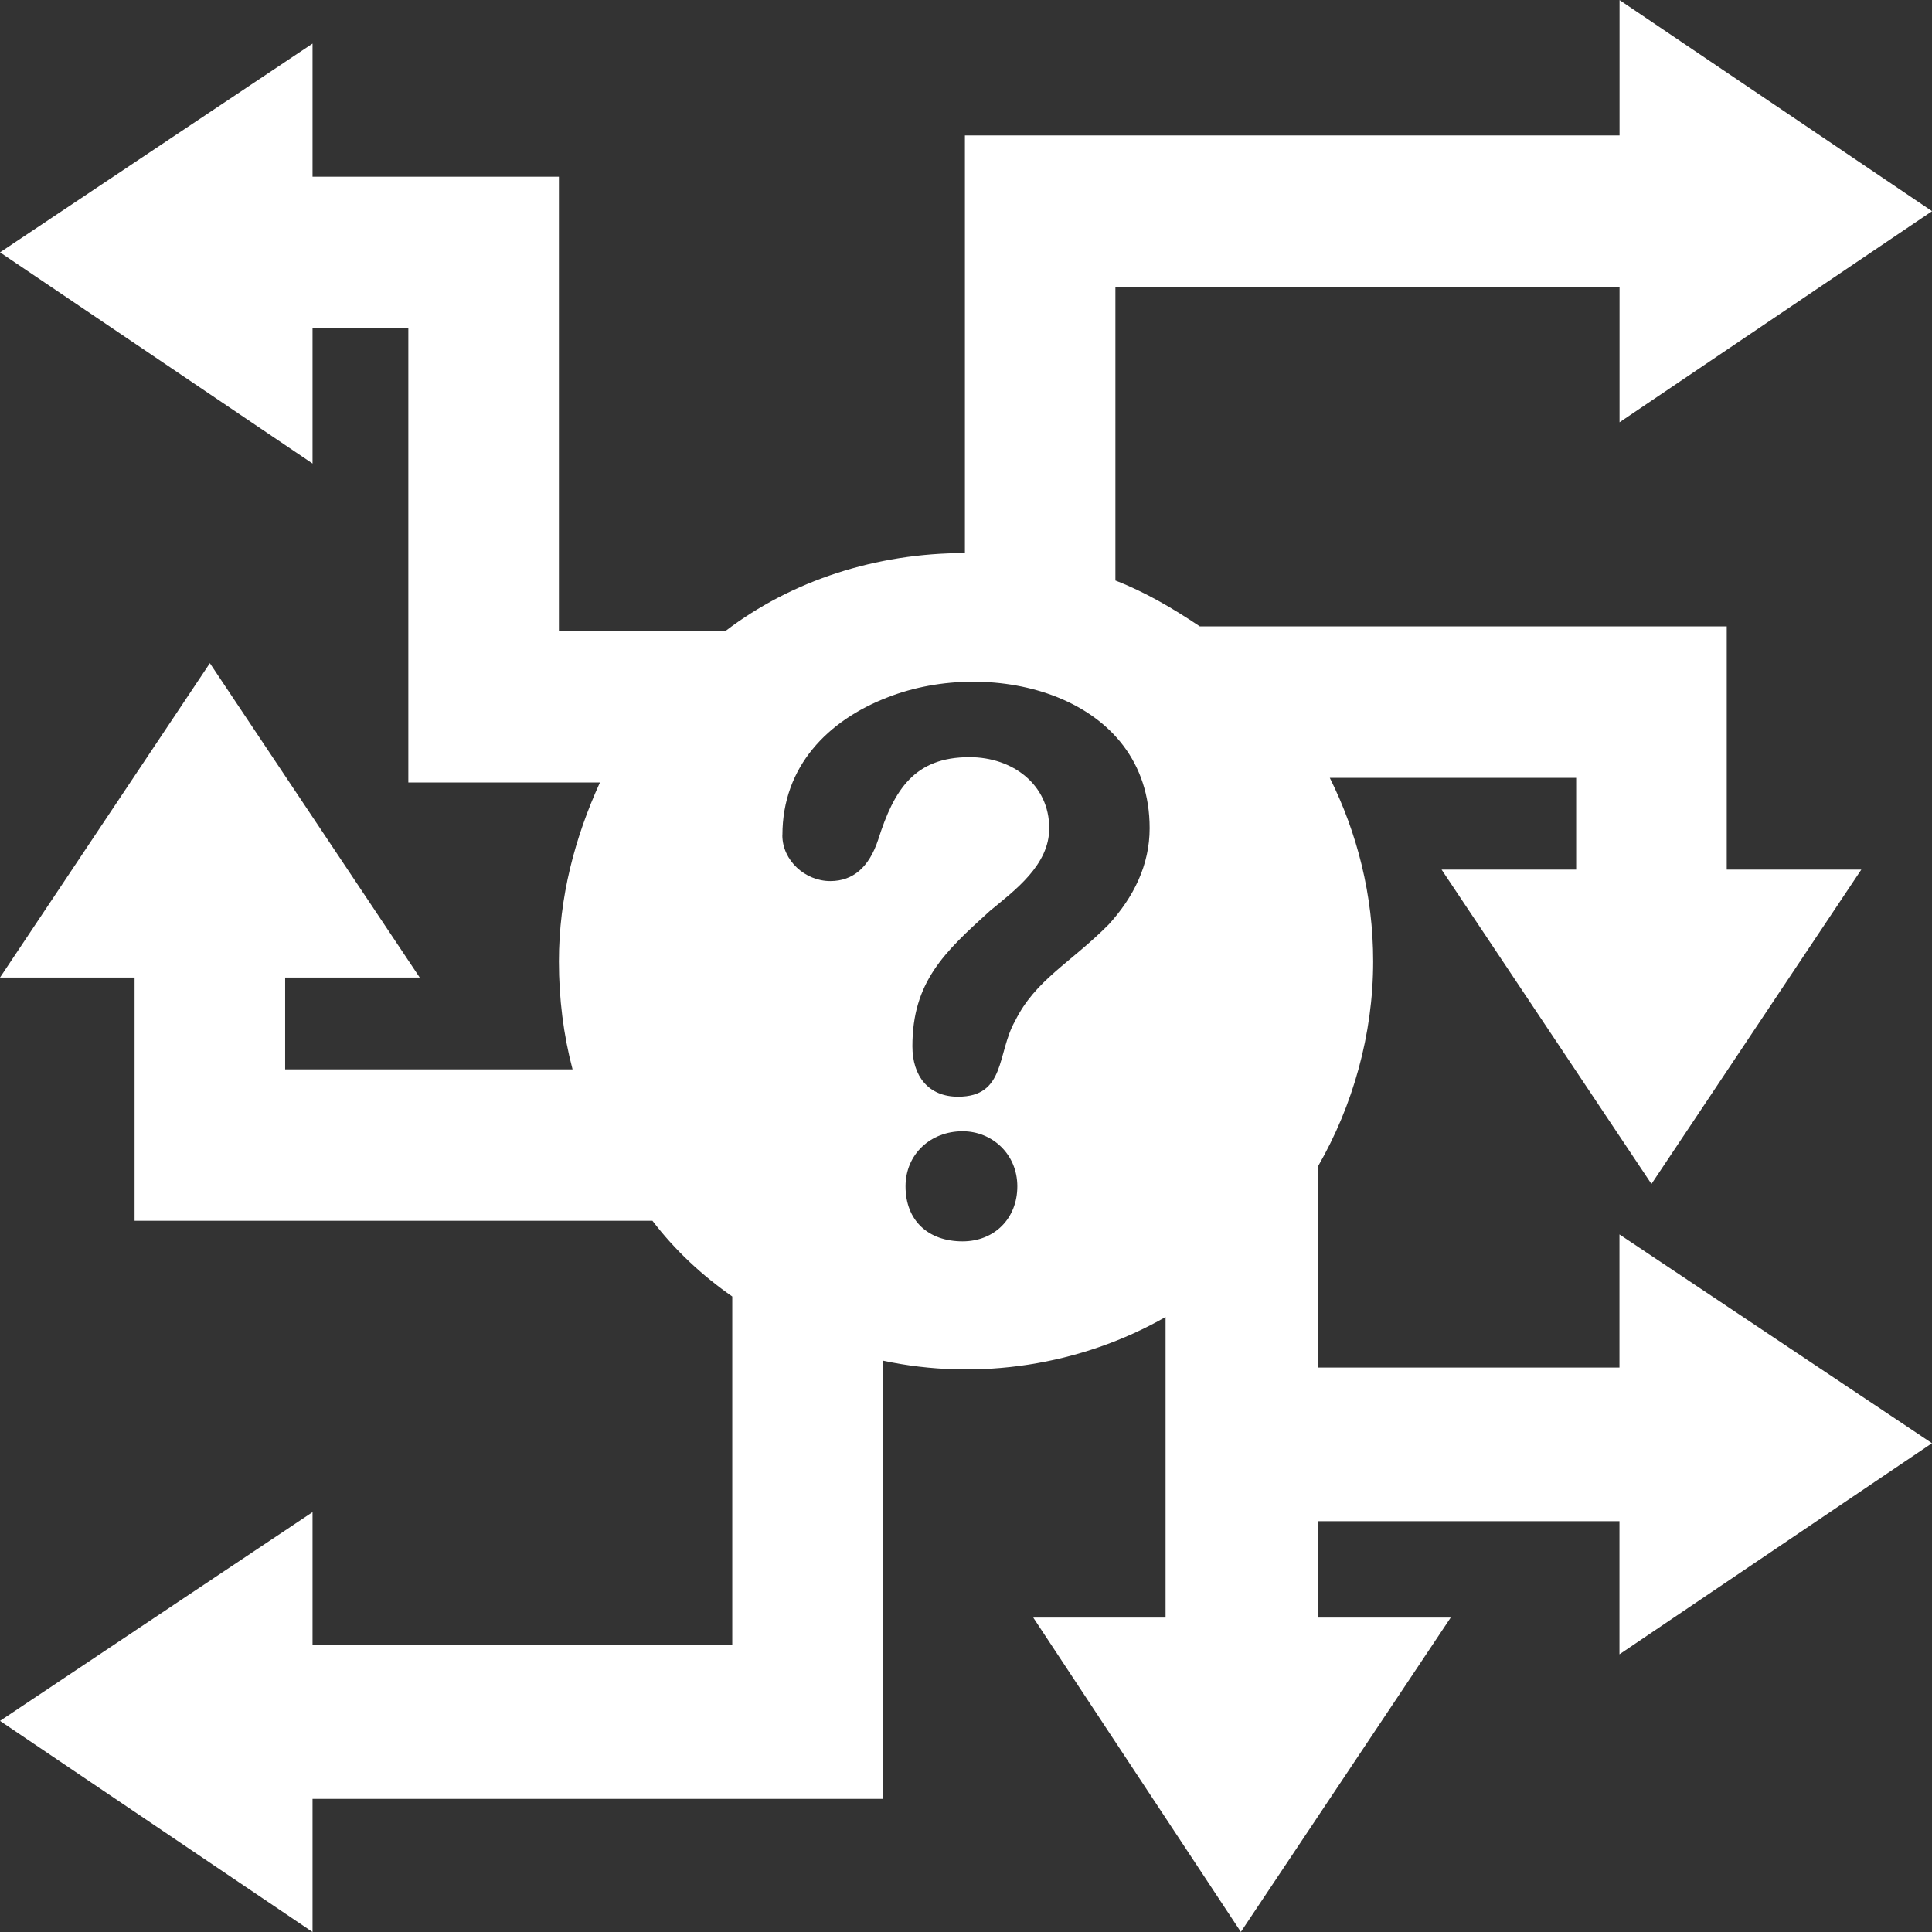 <?xml version="1.0" encoding="UTF-8" standalone="no"?>
<svg
   xmlns:dc="http://purl.org/dc/elements/1.1/"
   xmlns:cc="http://creativecommons.org/ns#"
   xmlns:rdf="http://www.w3.org/1999/02/22-rdf-syntax-ns#"
   xmlns:svg="http://www.w3.org/2000/svg"
   xmlns="http://www.w3.org/2000/svg"
   xmlns:sodipodi="http://sodipodi.sourceforge.net/DTD/sodipodi-0.dtd"
   xmlns:inkscape="http://www.inkscape.org/namespaces/inkscape"
   viewBox="0 0 26.458 26.458"
   version="1.1"
   x="0px"
   y="0px"
   id="svg10"
   sodipodi:docname="whatthis.svg"
   width="26.458"
   height="26.458"
   inkscape:version="0.92.5 (2060ec1f9f, 2020-04-08)">
  <rect x="0" y="0" width="26.458" height="26.458" fill="#333333" stroke="none"/>
  <defs
     id="defs14" />
  <sodipodi:namedview
     pagecolor="#ffffff"
     bordercolor="#666666"
     borderopacity="1"
     objecttolerance="10"
     gridtolerance="10"
     guidetolerance="10"
     inkscape:pageopacity="0"
     inkscape:pageshadow="2"
     inkscape:window-width="1920"
     inkscape:window-height="1016"
     id="namedview12"
     showgrid="false"
     fit-margin-top="0"
     fit-margin-left="0"
     fit-margin-right="0"
     fit-margin-bottom="0"
     inkscape:zoom="7.1357478"
     inkscape:cx="13.229166"
     inkscape:cy="9.921871"
     inkscape:window-x="0"
     inkscape:window-y="27"
     inkscape:window-maximized="1"
     inkscape:current-layer="svg10" />
  <g
     transform="translate(0,-270.542)"
     id="g4"
     style="fill:#ffffff">
    <path
       d="m 15.275,278.492 c 0.406,0.157 0.781,0.377 1.156,0.628 2.405,0 4.811,0 7.216,0 v 3.331 h 1.843 l -2.874,4.305 -2.874,-4.305 h 1.843 v -1.257 h -3.374 c 0.375,0.754 0.594,1.603 0.594,2.514 0,1.006 -0.281,1.98 -0.75,2.797 v 2.765 h 4.123 v -1.823 l 4.28,2.859 -4.28,2.891 v -1.823 h -4.123 v 1.32 h 1.812 l -2.874,4.305 -2.843,-4.305 h 1.812 v -4.116 c -1.156,0.66 -2.561,0.88 -3.873,0.597 v 6.002 H 4.28 v 1.823 L 3e-6,294.109 4.28,291.25 v 1.823 h 5.748 v -4.776 c -0.406,-0.283 -0.781,-0.628 -1.093,-1.037 H 1.843 v -3.331 H 3e-6 l 2.874,-4.305 2.874,4.305 H 3.905 v 1.257 h 3.936 c -0.125,-0.471 -0.187,-0.974 -0.187,-1.477 0,-0.88 0.219,-1.697 0.562,-2.451 H 5.592 v -6.222 H 4.28 v 1.854 L 0,273.998 4.28,271.139 v 1.823 h 3.374 c 0,2.074 0,4.148 0,6.222 h 2.28 c 0.906,-0.691 2.062,-1.068 3.28,-1.068 v -5.719 c 2.968,0 5.966,0 8.965,0 v -1.854 l 4.28,2.891 -4.28,2.891 v -1.854 h -6.904 z m -4.561,3.488 c 0,0.346 0.312,0.628 0.656,0.628 0.312,0 0.531,-0.189 0.656,-0.566 0.219,-0.691 0.5,-1.131 1.25,-1.131 0.594,0 1.093,0.377 1.093,0.974 0,0.503 -0.469,0.848 -0.812,1.131 -0.625,0.566 -1.062,0.974 -1.062,1.854 0,0.408 0.219,0.691 0.625,0.691 0.656,0 0.531,-0.597 0.781,-1.037 0.281,-0.566 0.75,-0.786 1.281,-1.32 0.344,-0.377 0.562,-0.817 0.562,-1.32 0,-1.823 -2.155,-2.357 -3.592,-1.791 -0.812,0.314 -1.437,0.943 -1.437,1.885 z m 2.468,5.562 c 0.437,0 0.75,-0.314 0.75,-0.754 0,-0.44 -0.344,-0.754 -0.75,-0.754 -0.437,0 -0.781,0.314 -0.781,0.754 0,0.471 0.312,0.754 0.781,0.754 z"
       style="fill:#ffffff;fill-opacity:1;fill-rule:evenodd;stroke:none"
       id="path2"
       inkscape:connector-curvature="0" />
  </g>
</svg>
